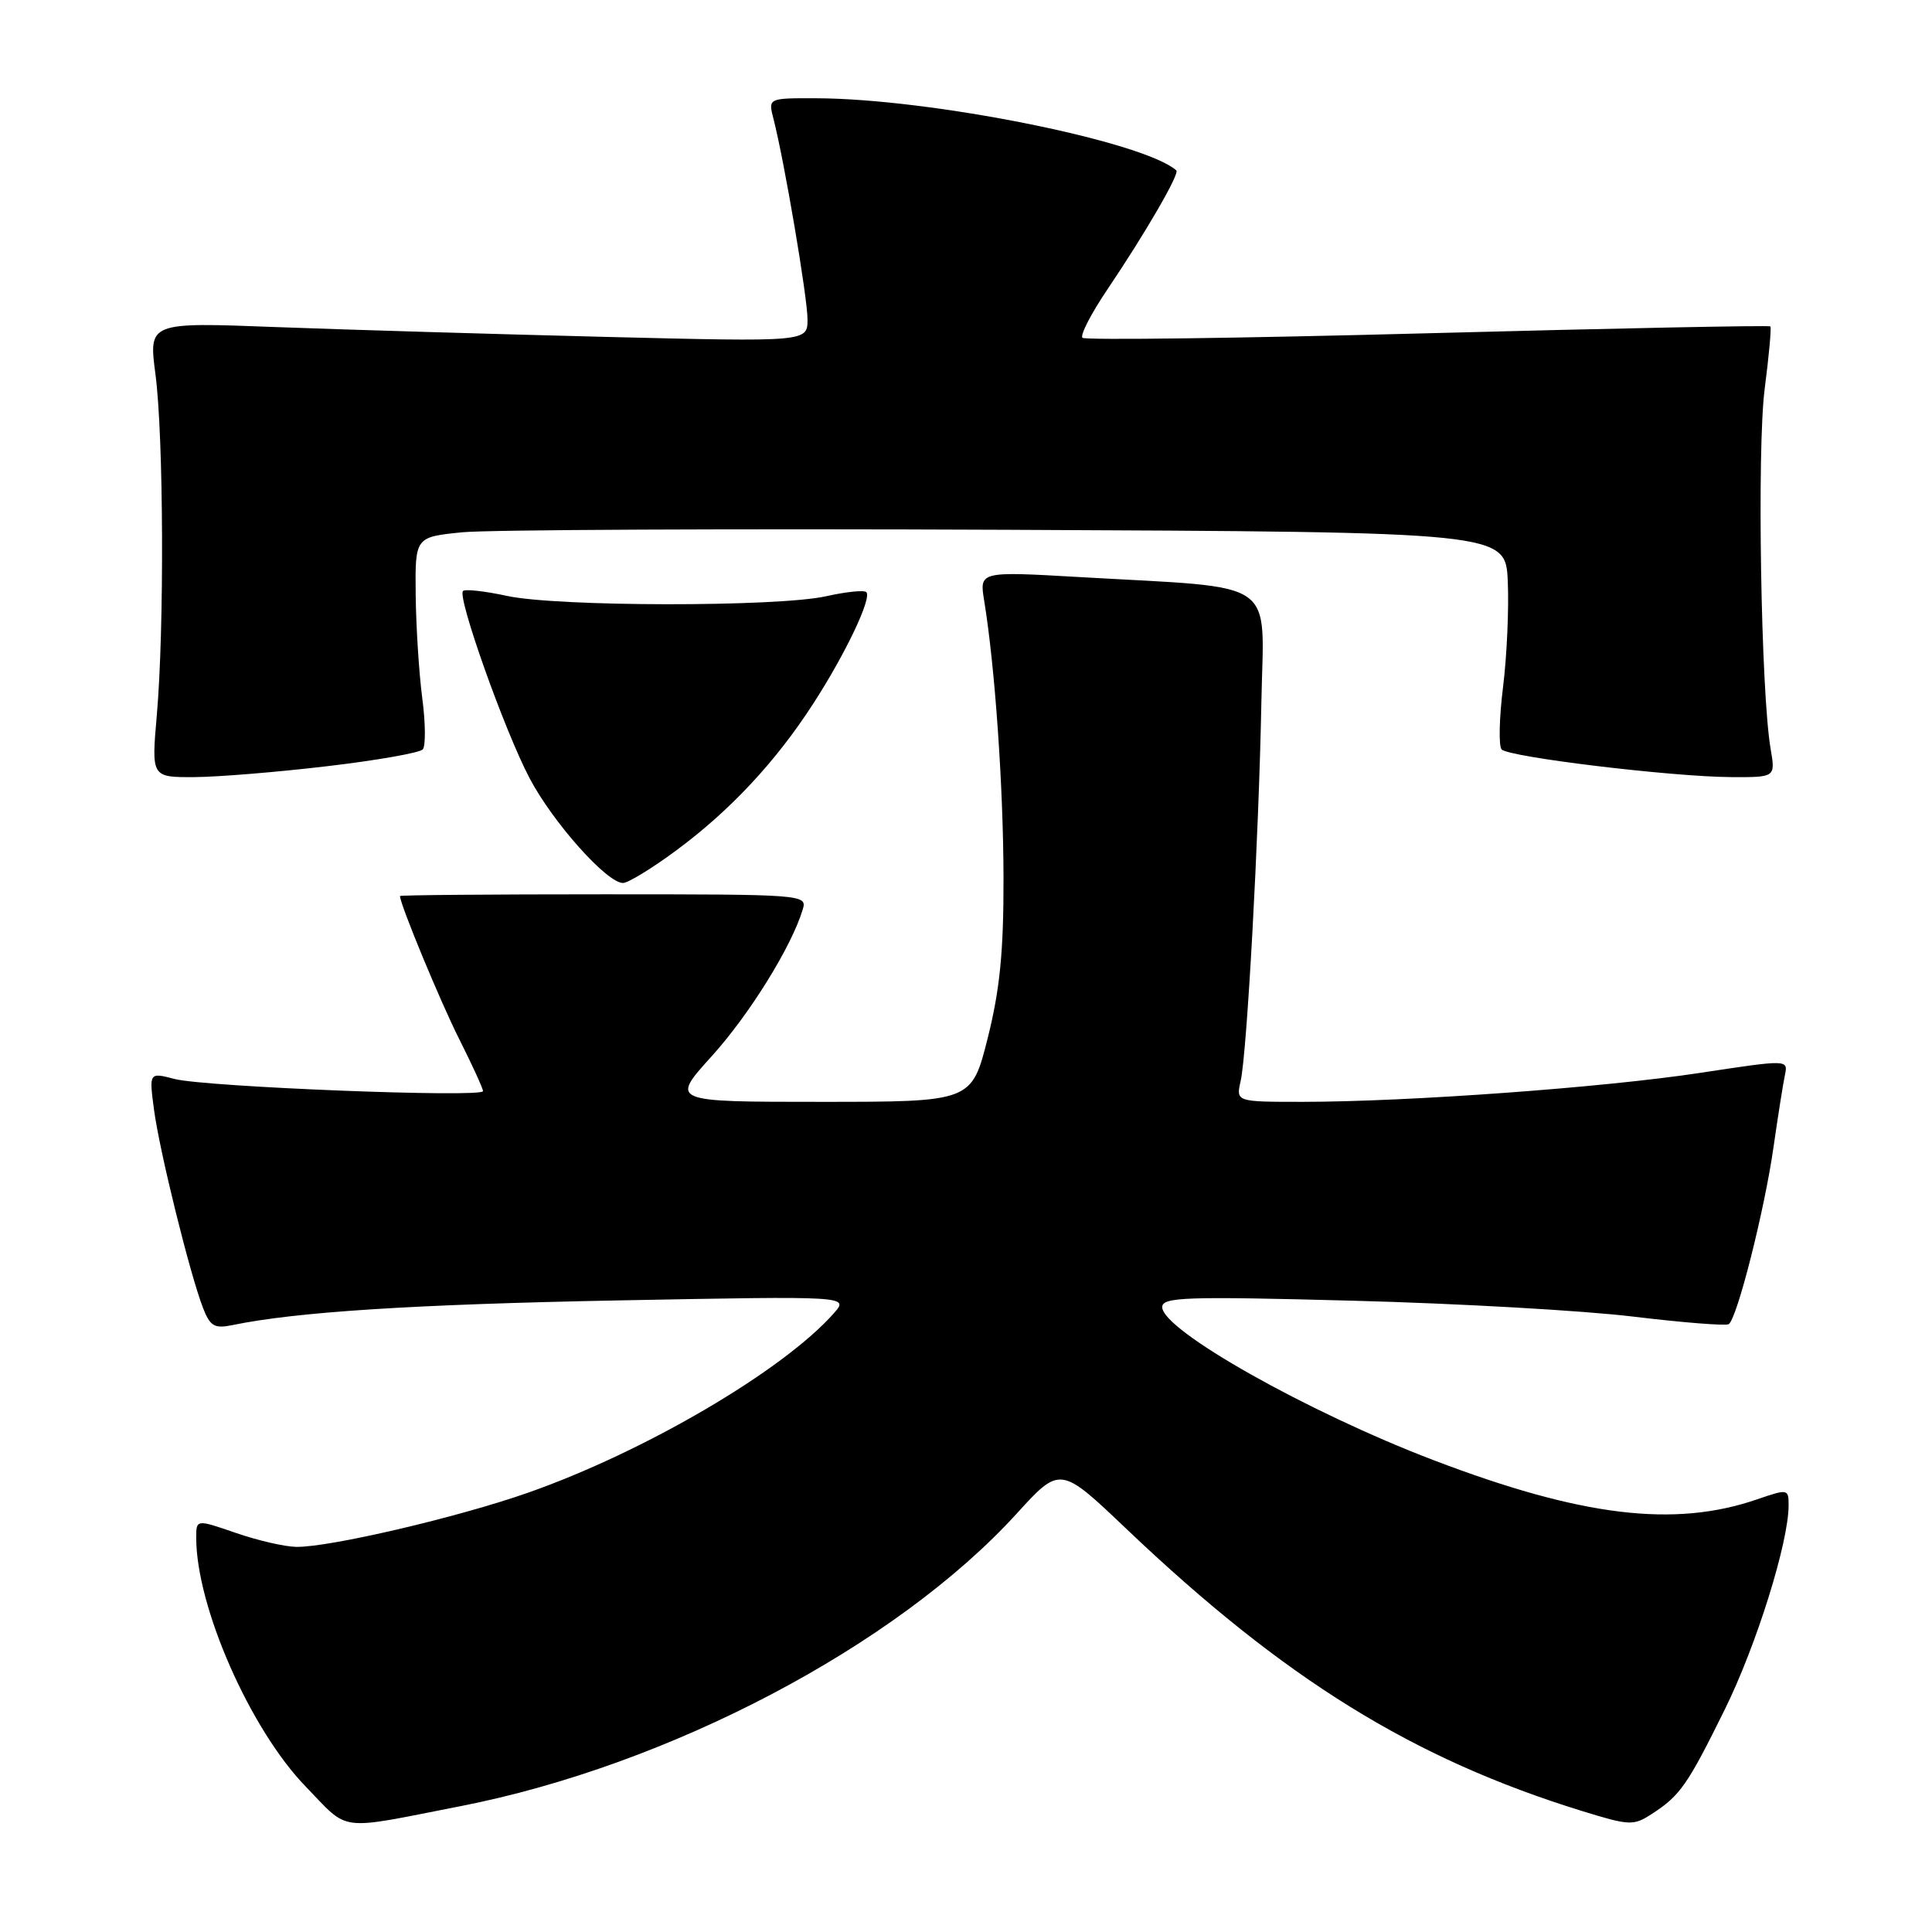<?xml version="1.0" encoding="UTF-8" standalone="no"?>
<!DOCTYPE svg PUBLIC "-//W3C//DTD SVG 1.1//EN" "http://www.w3.org/Graphics/SVG/1.1/DTD/svg11.dtd" >
<svg xmlns="http://www.w3.org/2000/svg" xmlns:xlink="http://www.w3.org/1999/xlink" version="1.1" viewBox="0 0 256 256">
 <g >
 <path fill="currentColor"
d=" M 61.00 239.33 C 88.63 233.93 118.73 218.10 134.69 200.59 C 140.48 194.23 140.48 194.23 149.28 202.61 C 170.19 222.50 187.22 233.05 209.63 239.97 C 215.95 241.92 216.44 241.94 218.90 240.34 C 222.64 237.91 223.60 236.53 228.55 226.50 C 232.74 218.01 237.00 204.37 237.00 199.46 C 237.00 197.29 236.90 197.27 232.83 198.67 C 221.86 202.45 209.55 200.96 189.93 193.47 C 173.23 187.10 154.00 176.25 154.00 173.20 C 154.00 171.87 157.05 171.76 179.25 172.35 C 193.14 172.71 209.87 173.66 216.43 174.46 C 222.99 175.25 228.67 175.70 229.06 175.46 C 230.16 174.78 233.81 160.37 235.00 152.00 C 235.59 147.88 236.27 143.58 236.51 142.45 C 236.94 140.39 236.94 140.39 225.22 142.17 C 212.42 144.11 186.64 145.99 172.63 146.00 C 163.77 146.00 163.77 146.00 164.39 143.25 C 165.23 139.55 166.80 110.93 167.14 93.00 C 167.45 76.42 169.75 78.00 143.14 76.47 C 129.77 75.70 129.77 75.70 130.41 79.60 C 131.84 88.35 132.95 104.24 132.97 116.29 C 132.99 126.06 132.50 131.07 130.88 137.54 C 128.75 146.00 128.75 146.00 108.79 146.00 C 88.83 146.00 88.83 146.00 94.30 139.96 C 99.31 134.42 104.89 125.43 106.37 120.50 C 106.97 118.53 106.51 118.50 79.99 118.50 C 65.15 118.50 53.00 118.60 53.00 118.73 C 53.00 119.81 58.38 132.80 60.87 137.73 C 62.59 141.15 64.00 144.23 64.00 144.58 C 64.00 145.48 27.22 144.03 23.13 142.97 C 19.75 142.09 19.75 142.09 20.41 147.06 C 21.14 152.56 25.18 168.90 26.91 173.33 C 27.84 175.73 28.43 176.07 30.76 175.59 C 39.22 173.83 54.84 172.83 82.00 172.31 C 112.50 171.73 112.50 171.73 110.50 174.00 C 103.83 181.57 85.46 192.36 69.94 197.80 C 60.66 201.06 43.71 205.02 39.27 204.97 C 37.75 204.95 34.14 204.12 31.25 203.12 C 26.00 201.31 26.00 201.31 26.00 203.76 C 26.00 212.89 33.14 229.12 40.49 236.71 C 46.39 242.80 44.50 242.56 61.00 239.33 Z  M 89.64 112.66 C 96.76 107.39 102.81 100.91 107.77 93.22 C 112.05 86.60 115.56 79.22 114.79 78.46 C 114.50 78.17 112.12 78.41 109.49 79.00 C 103.08 80.44 73.84 80.41 67.18 78.96 C 64.26 78.33 61.63 78.03 61.35 78.31 C 60.56 79.11 66.88 96.88 70.18 103.13 C 73.27 108.99 80.41 117.00 82.55 117.00 C 83.22 117.00 86.42 115.05 89.64 112.66 Z  M 43.40 101.52 C 49.94 100.75 55.62 99.75 56.02 99.30 C 56.41 98.86 56.39 95.80 55.95 92.50 C 55.52 89.20 55.13 83.05 55.08 78.83 C 55.00 71.16 55.00 71.16 61.25 70.53 C 64.69 70.19 97.20 70.04 133.50 70.20 C 199.50 70.50 199.50 70.50 199.79 77.05 C 199.95 80.65 199.67 86.95 199.16 91.05 C 198.65 95.15 198.57 98.86 198.97 99.30 C 199.90 100.32 221.55 102.93 229.38 102.97 C 235.26 103.00 235.26 103.00 234.62 99.25 C 233.33 91.80 232.80 59.44 233.83 51.52 C 234.40 47.12 234.74 43.40 234.58 43.25 C 234.42 43.09 213.98 43.50 189.16 44.16 C 164.34 44.82 143.76 45.09 143.43 44.76 C 143.09 44.43 144.59 41.53 146.75 38.33 C 151.83 30.79 156.34 23.00 155.87 22.58 C 151.49 18.72 123.26 13.06 108.14 13.02 C 101.78 13.00 101.78 13.00 102.49 15.75 C 103.92 21.29 107.00 39.42 107.00 42.32 C 107.00 45.30 107.00 45.30 80.25 44.64 C 65.54 44.27 45.89 43.69 36.60 43.34 C 19.69 42.69 19.69 42.69 20.60 49.60 C 21.68 57.87 21.78 83.25 20.78 94.75 C 20.06 103.00 20.06 103.00 25.78 102.97 C 28.93 102.95 36.85 102.30 43.40 101.52 Z "/>
</g>
</svg>